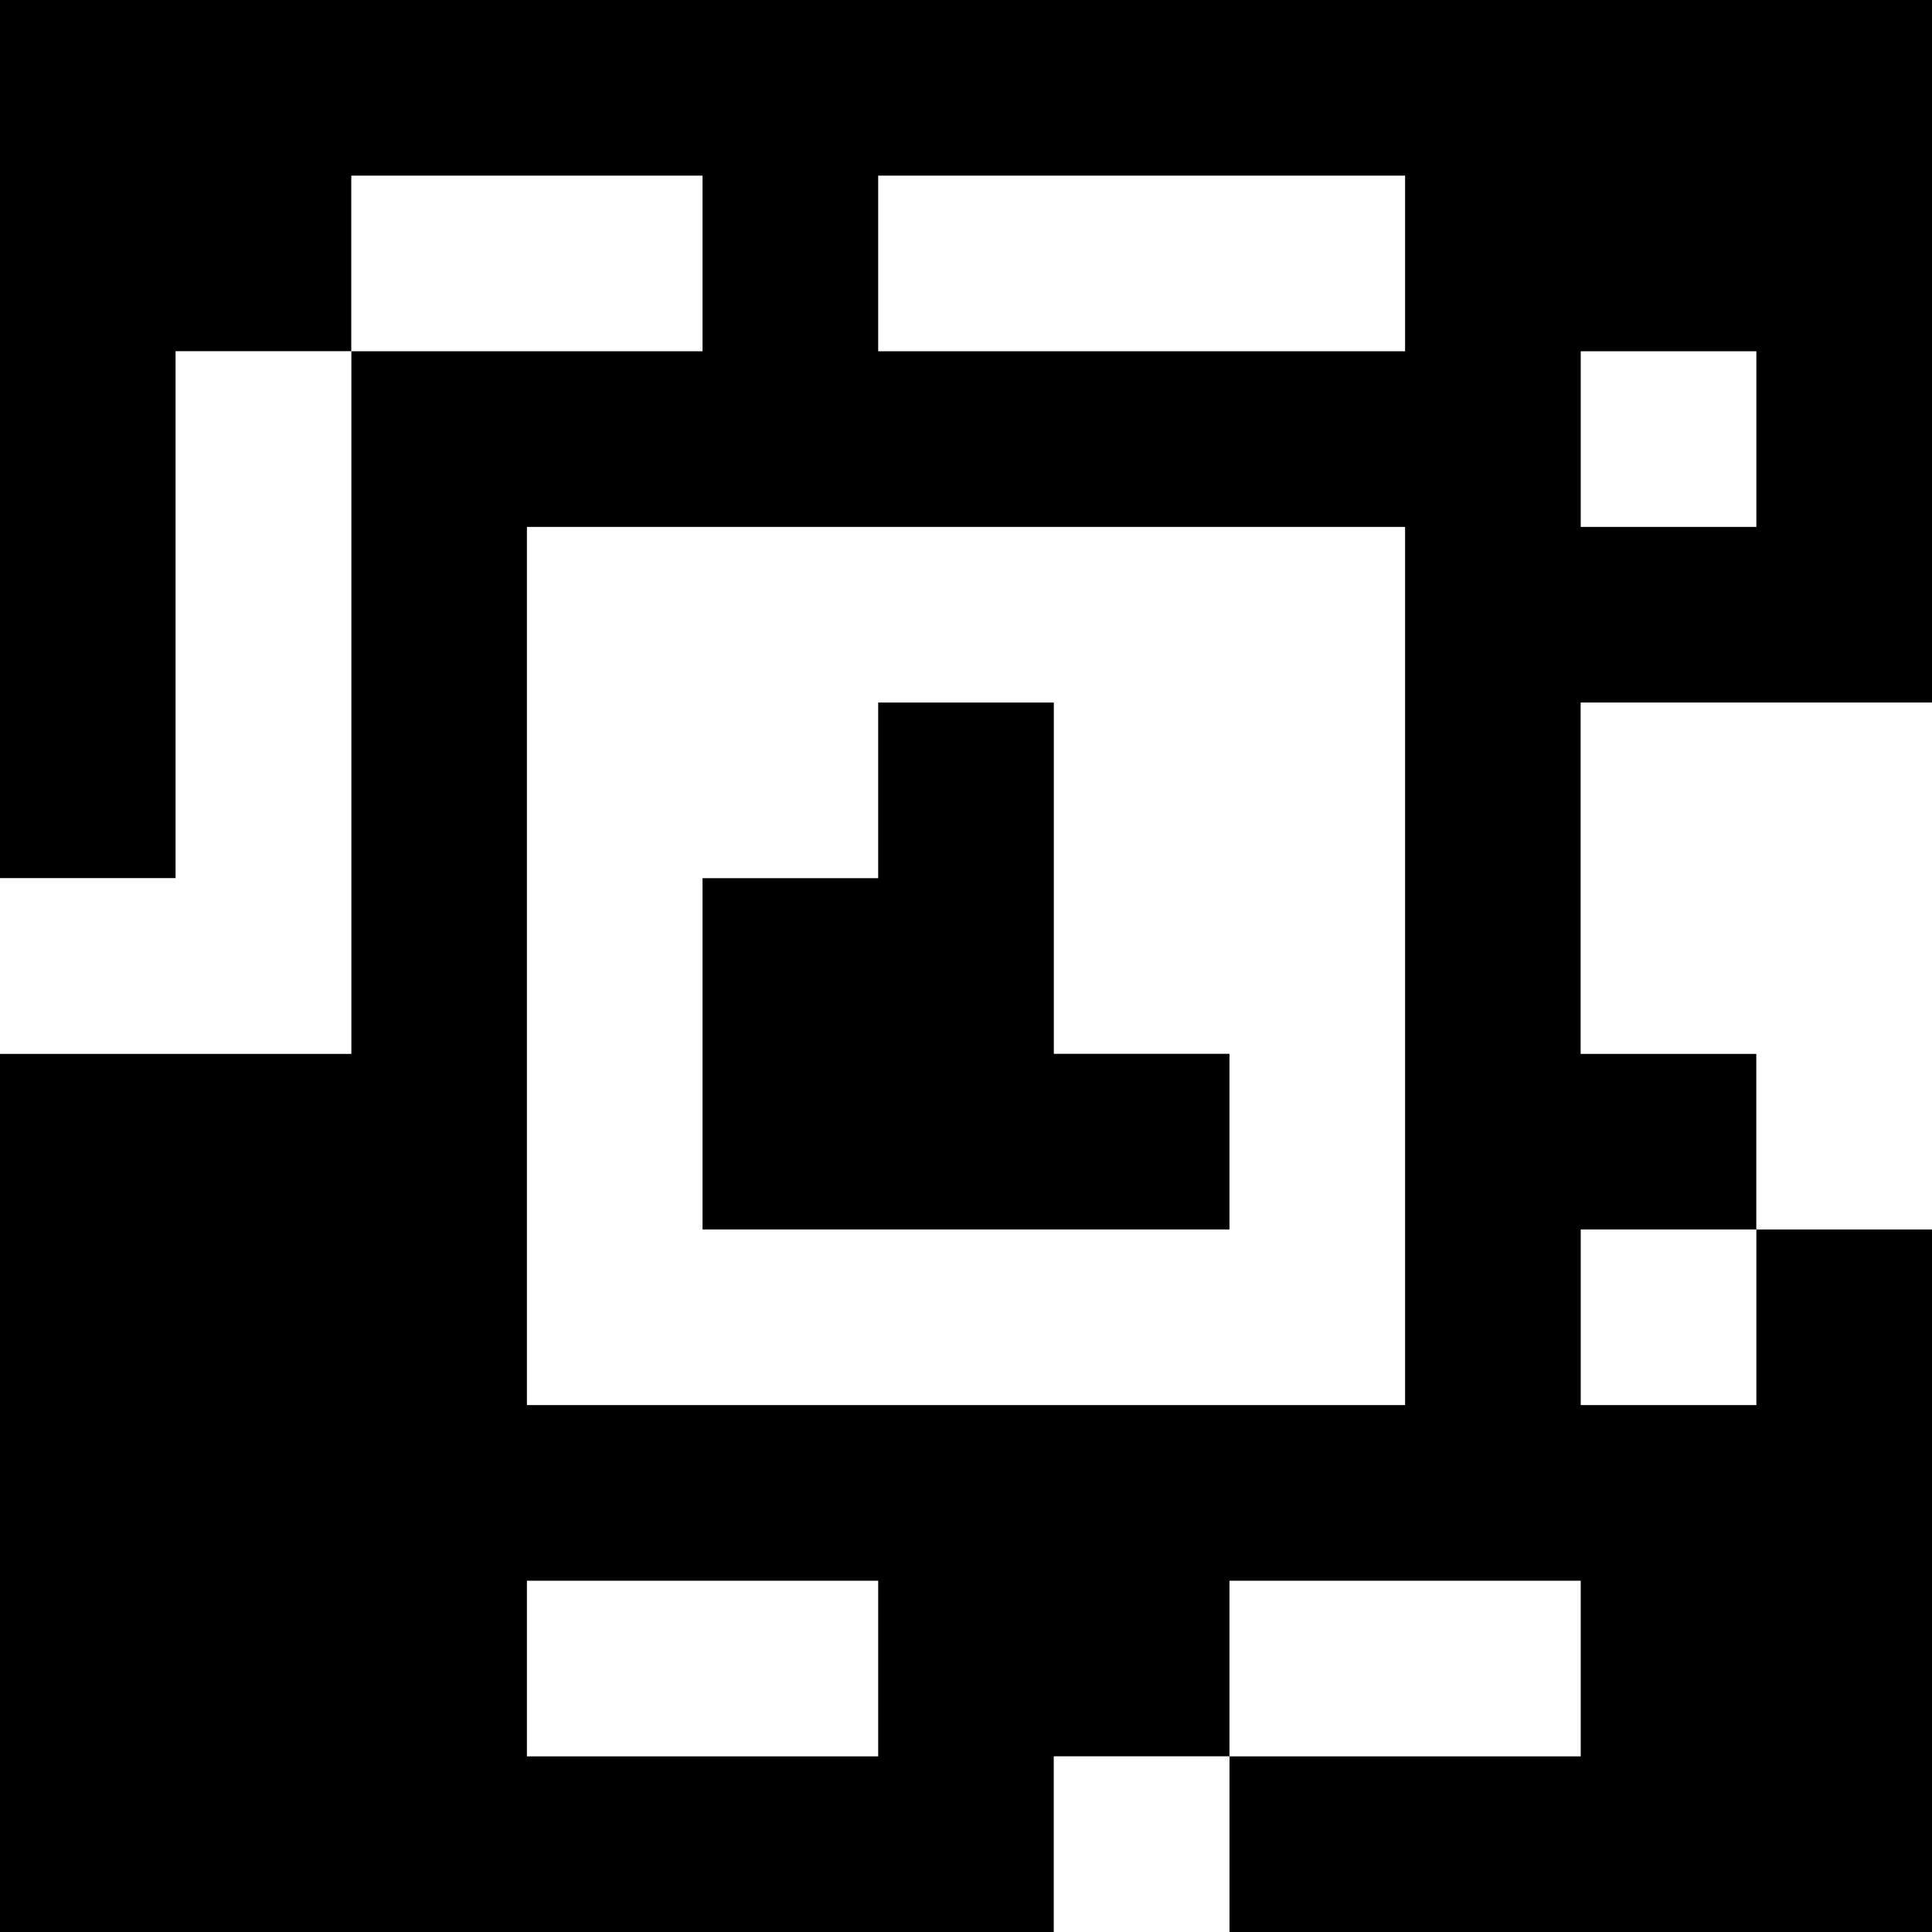 <?xml version="1.0" standalone="yes"?>
<svg xmlns="http://www.w3.org/2000/svg" width="110" height="110">
<rect width="100%" height="100%" fill="#808080" stroke="none"/>
<path style="fill:#000000; stroke:none;" d="M0 0L0 50L10 50L10 20L20 20L20 60L0 60L0 110L60 110L60 100L70 100L70 110L110 110L110 70L100 70L100 60L90 60L90 40L110 40L110 0L0 0z"/>
<path style="fill:#ffffff; stroke:none;" d="M20 10L20 20L40 20L40 10L20 10M50 10L50 20L80 20L80 10L50 10M10 20L10 50L0 50L0 60L20 60L20 20L10 20M90 20L90 30L100 30L100 20L90 20M30 30L30 80L80 80L80 30L30 30z"/>
<path style="fill:#000000; stroke:none;" d="M50 40L50 50L40 50L40 70L70 70L70 60L60 60L60 40L50 40z"/>
<path style="fill:#ffffff; stroke:none;" d="M90 40L90 60L100 60L100 70L110 70L110 40L90 40M90 70L90 80L100 80L100 70L90 70M30 90L30 100L50 100L50 90L30 90M70 90L70 100L90 100L90 90L70 90M60 100L60 110L70 110L70 100L60 100z"/>
</svg>
